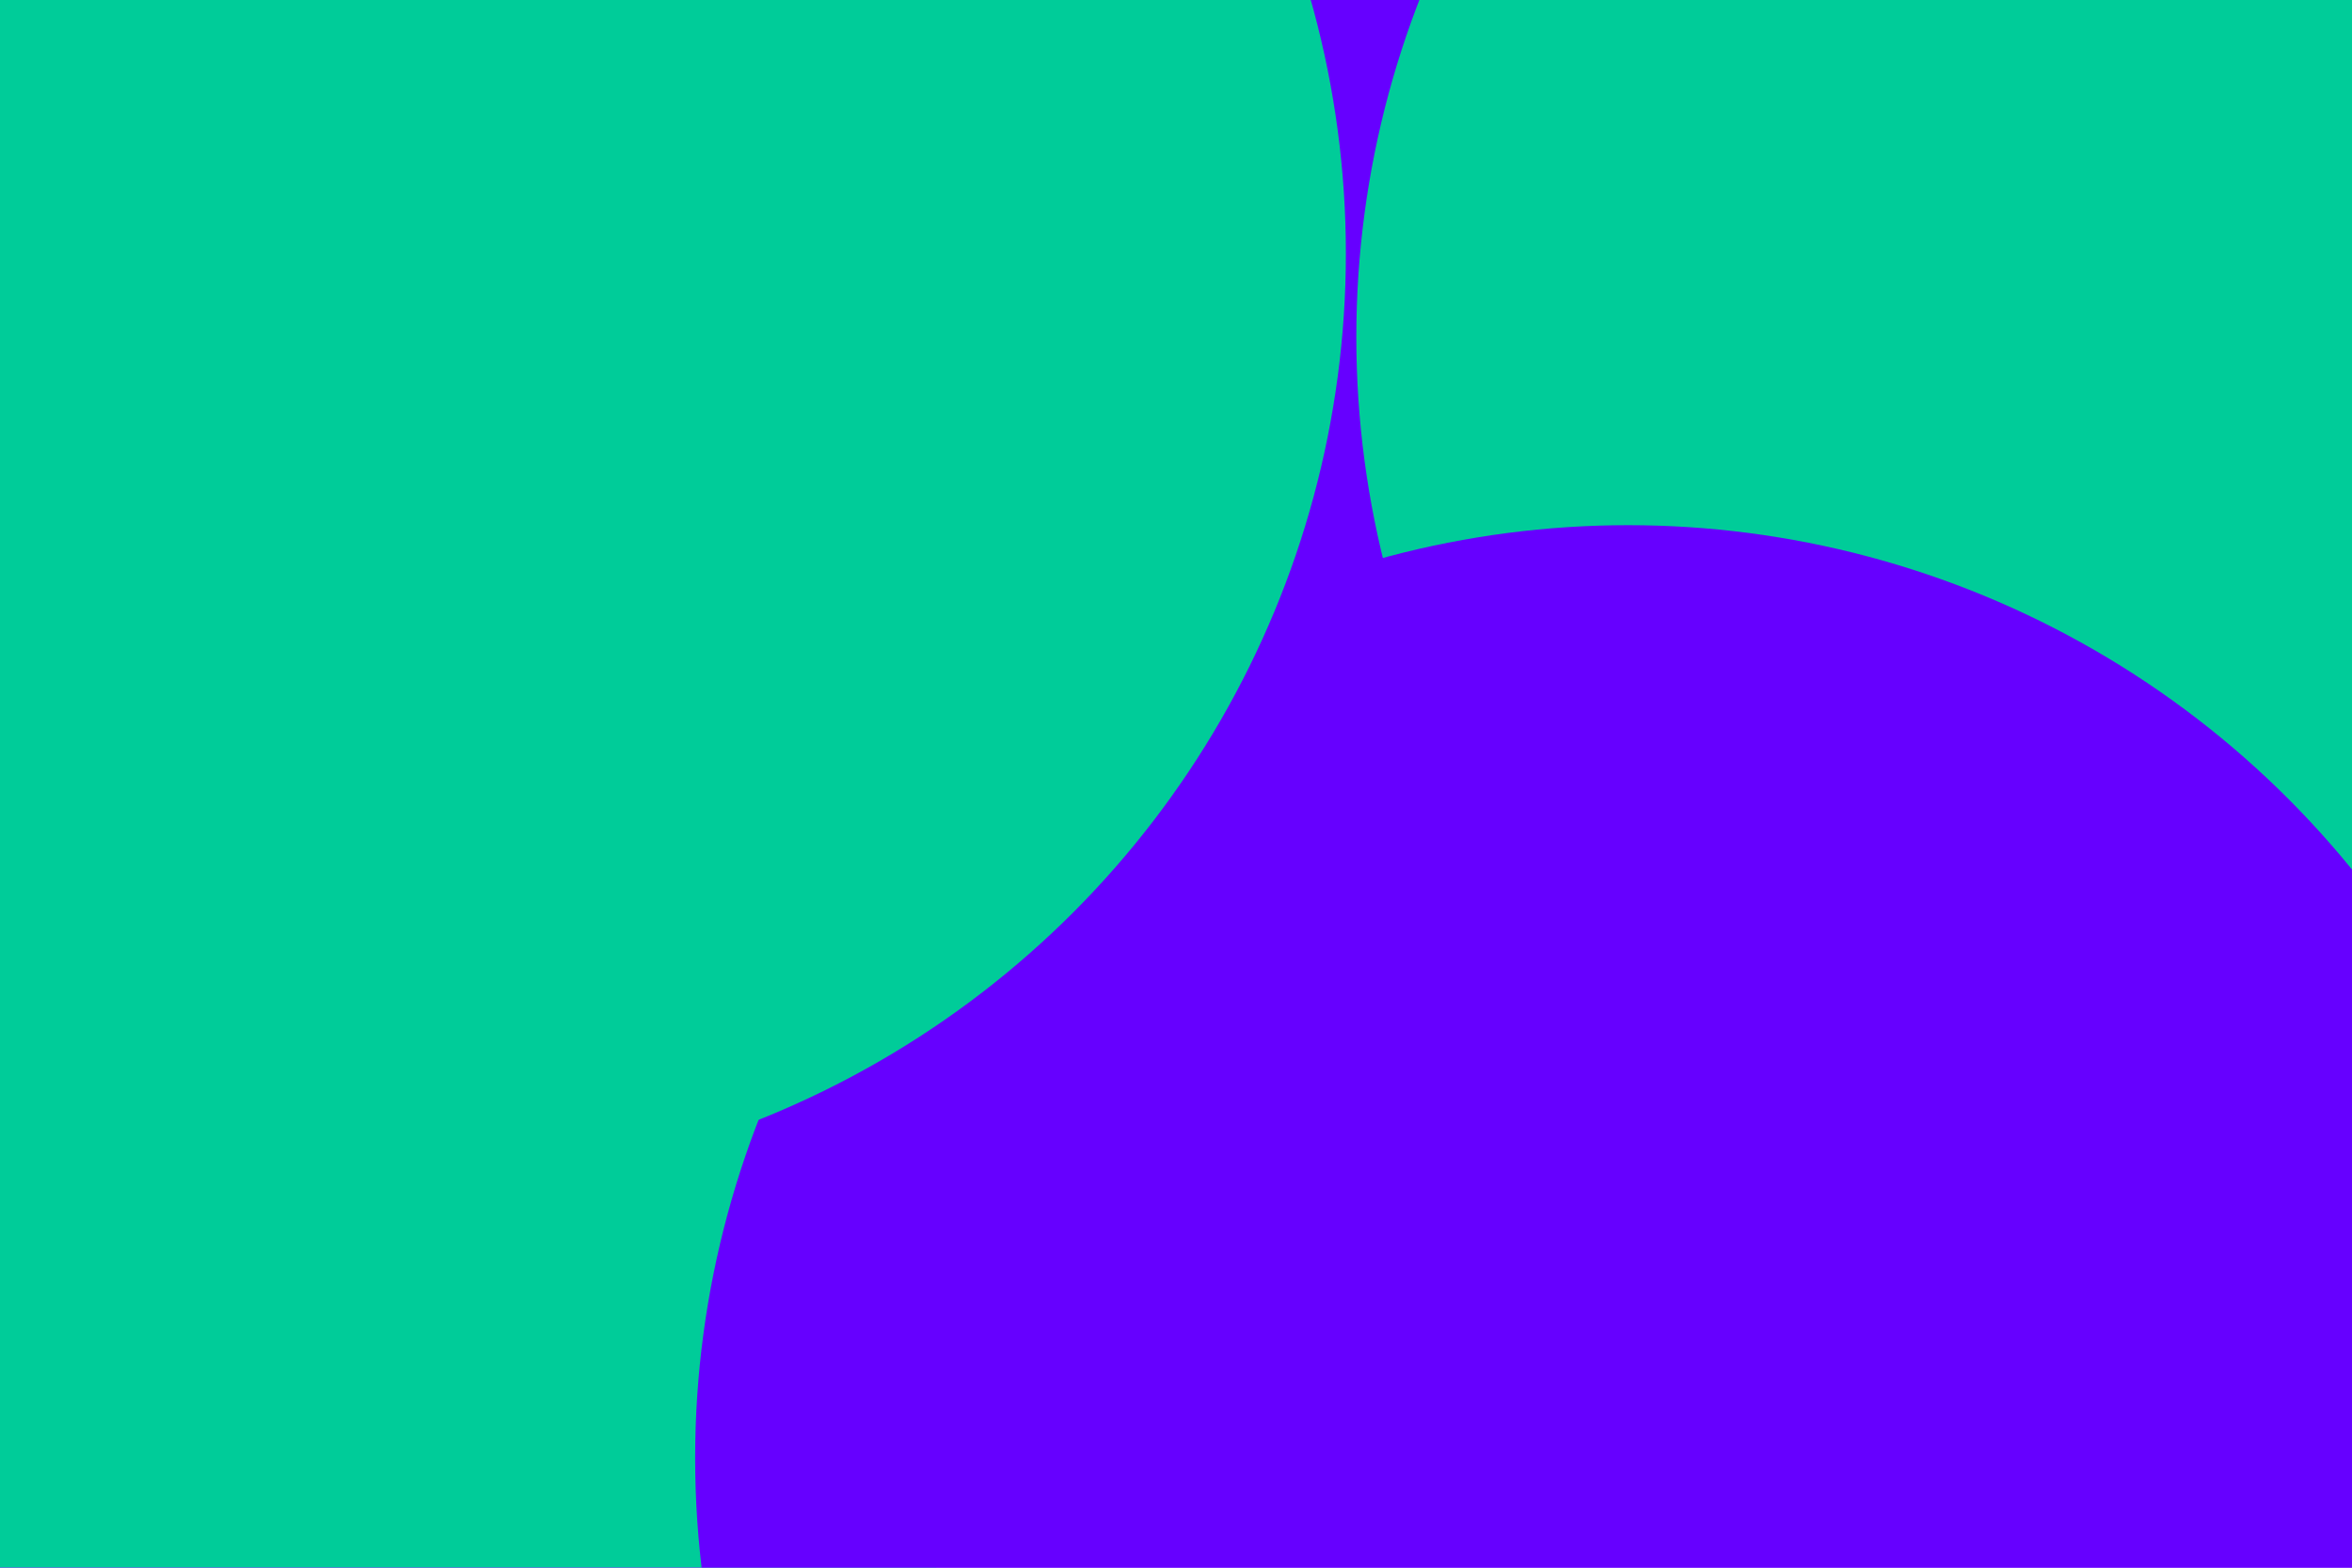 <svg id="visual" viewBox="0 0 900 600" width="900" height="600" xmlns="http://www.w3.org/2000/svg" xmlns:xlink="http://www.w3.org/1999/xlink" version="1.1">
    <defs>
        <filter id="blur1" x="-10%" y="-10%" width="120%" height="120%">
            <feFlood flood-opacity="0" result="BackgroundImageFix"></feFlood>
            <feBlend mode="normal" in="SourceGraphic" in2="BackgroundImageFix" result="shape"></feBlend>
            <feGaussianBlur stdDeviation="161" result="effect1_foregroundBlur"></feGaussianBlur>
        </filter>
    </defs>
    <rect width="900" height="600" fill="#6600FF"></rect>
    <g filter="url(#blur1)">
        <circle cx="636" cy="29" fill="#00CC99" r="357"></circle>
        <circle cx="392" cy="179" fill="#6600FF" r="357"></circle>
        <circle cx="74" cy="384" fill="#00CC99" r="357"></circle>
        <circle cx="876" cy="129" fill="#00CC99" r="357"></circle>
        <circle cx="623" cy="558" fill="#6600FF" r="357"></circle>
        <circle cx="158" cy="97" fill="#00CC99" r="357"></circle>
    </g>
</svg>